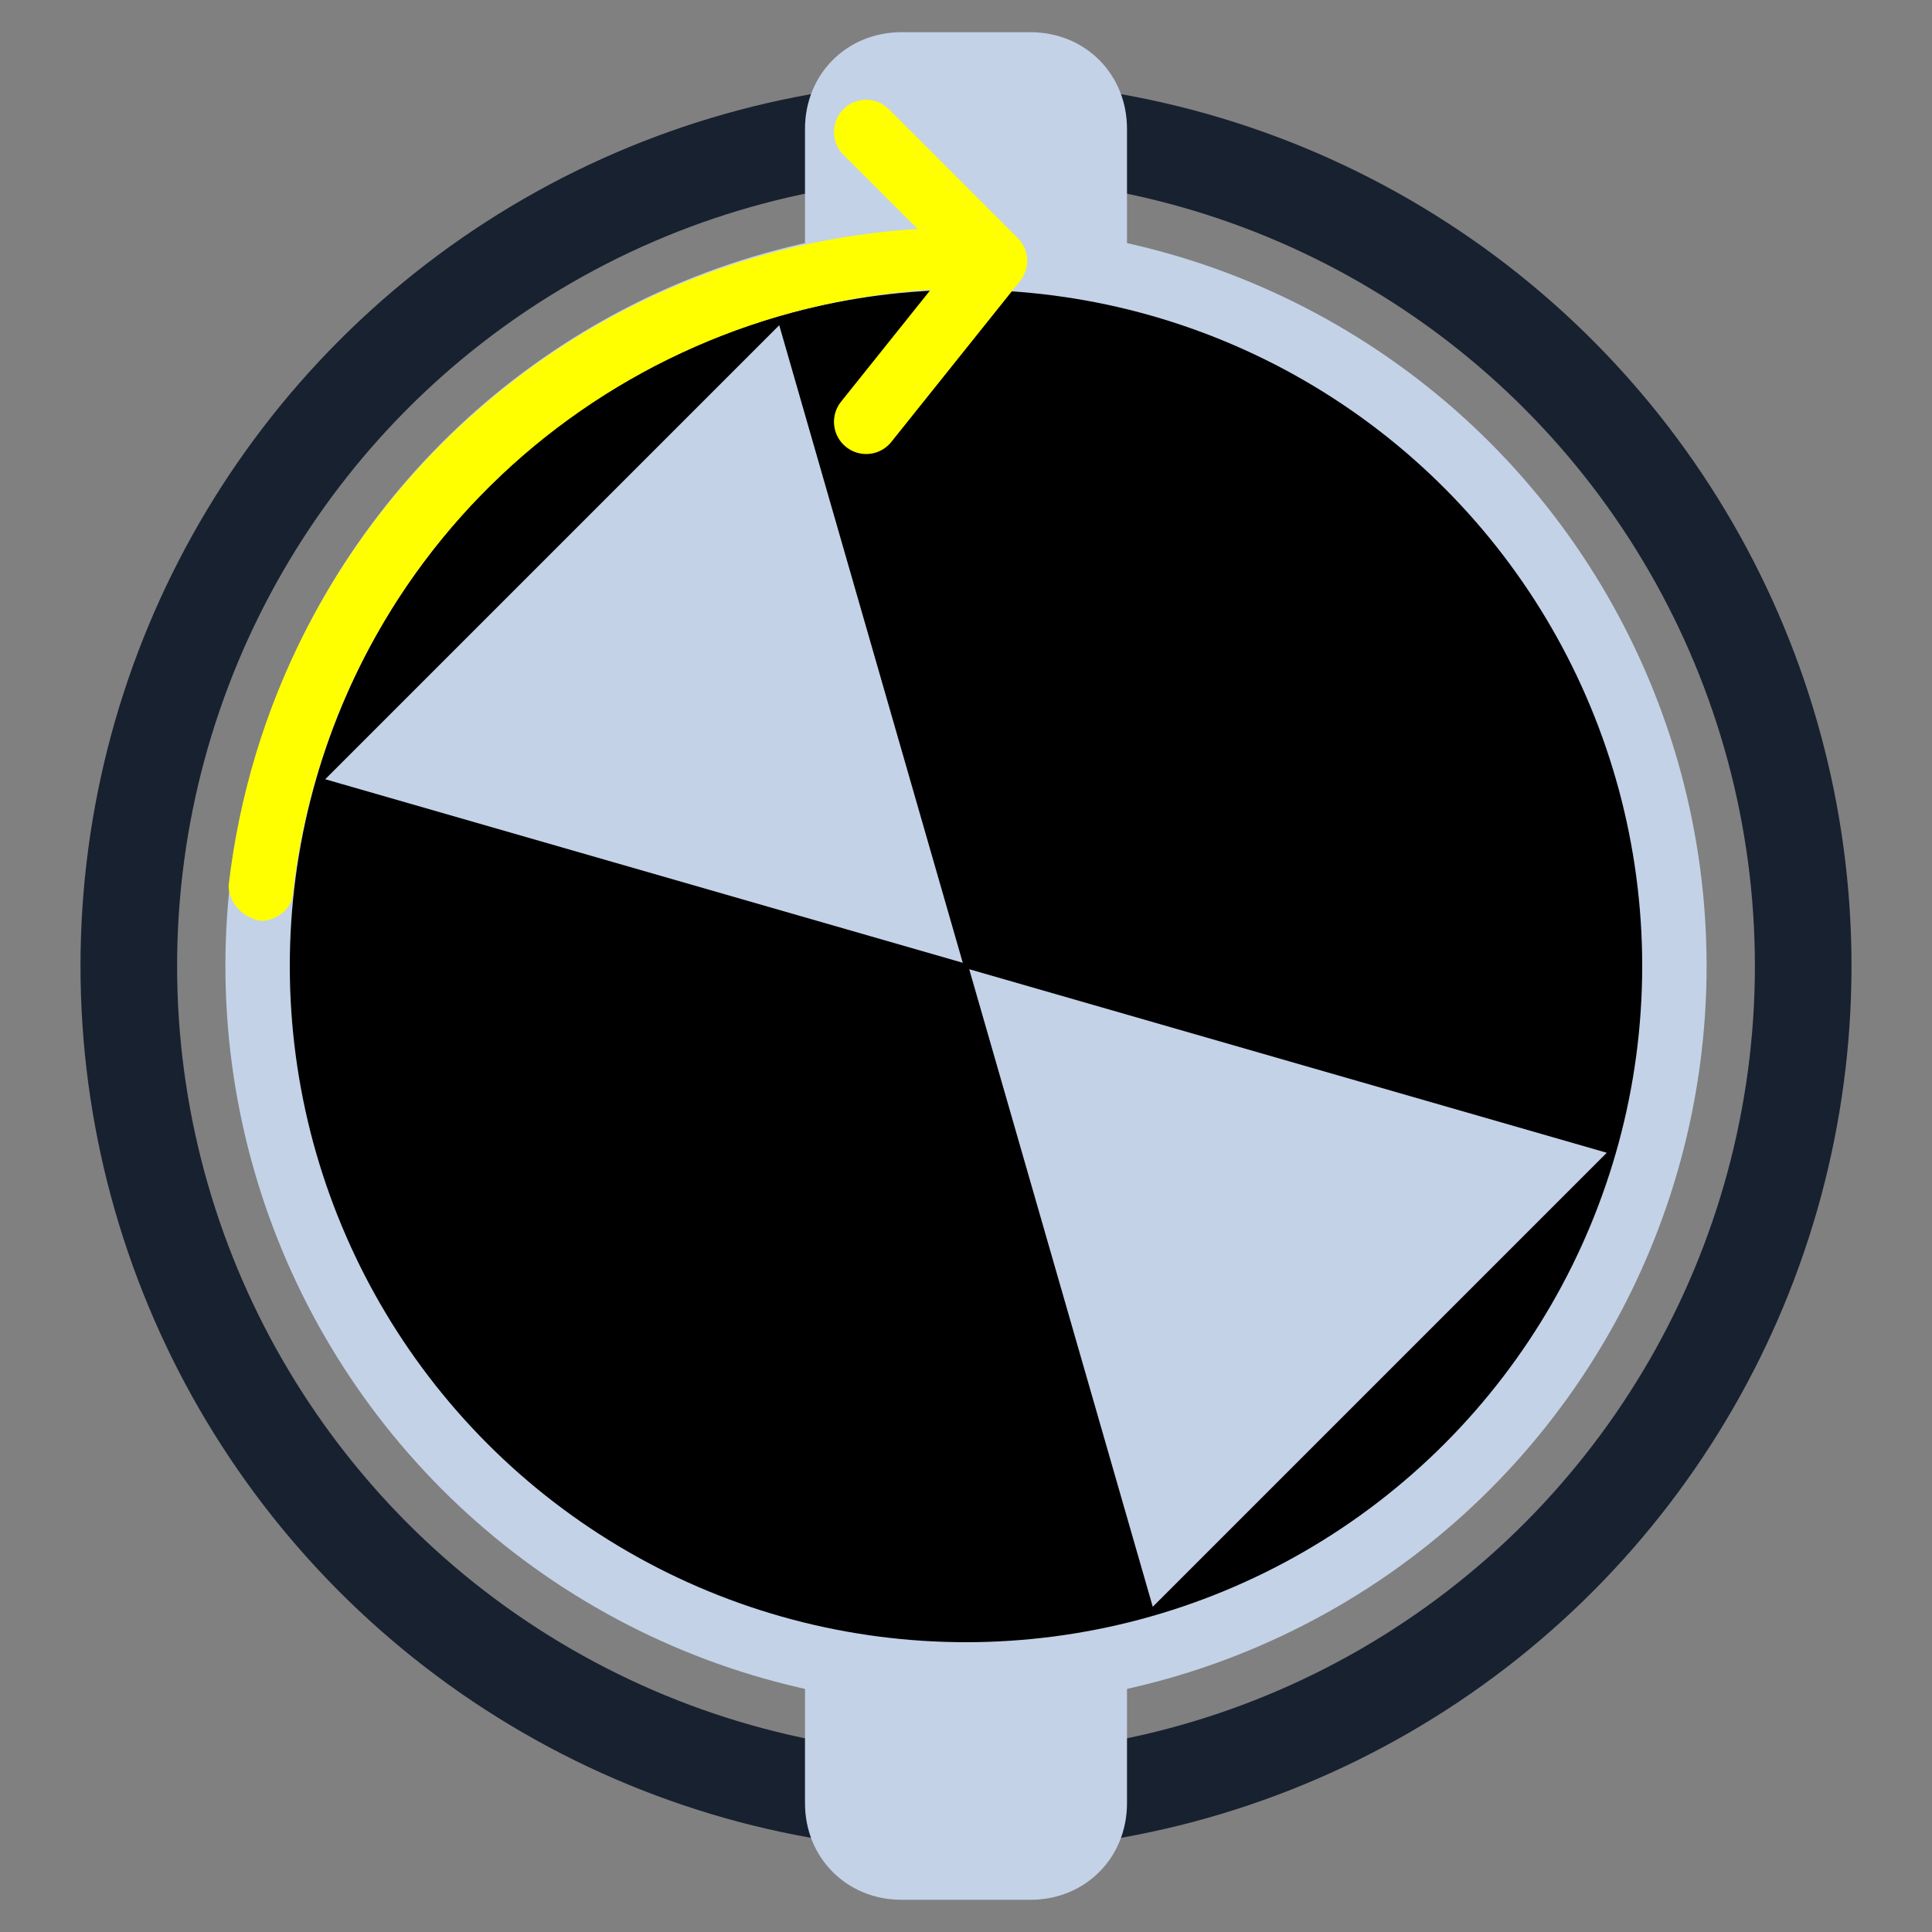 <?xml version="1.0" encoding="utf-8"?>
<!-- Generator: Adobe Illustrator 19.0.0, SVG Export Plug-In . SVG Version: 6.00 Build 0)  -->
<svg version="1.2" baseProfile="tiny" id="Layer_1" xmlns="http://www.w3.org/2000/svg" xmlns:xlink="http://www.w3.org/1999/xlink"
	 x="0px" y="0px" width="60px" height="60px" viewBox="0 0 60 60" xml:space="preserve">
<rect x="0" y="0" width="60" height="60" fill="#808080" stroke="none"/>
<circle id="XMLID_1_" fill="none" stroke="#18212F" stroke-width="3" stroke-miterlimit="10" cx="30" cy="30" r="26"/>
<circle id="XMLID_2_" fill="#000000" cx="30" cy="30" r="22"/>
<circle id="XMLID_3_" fill="none" stroke="#C3D2E7" stroke-width="2" stroke-miterlimit="10" cx="30" cy="30" r="22"/>
<path id="XMLID_4_" fill="#C3D2E7" d="M35,52v4c0,1.7-1.3,3-3,3h-4c-1.7,0-3-1.3-3-3v-4H35z"/>
<path id="XMLID_5_" fill="#C3D2E7" d="M35,4v4H25V4c0-1.7,1.3-3,3-3h4C33.7,1,35,2.3,35,4z"/>
<polygon id="XMLID_6_" fill="#C3D2E7" points="35.8,49.9 30.1,30.1 49.9,35.8 "/>
<polygon id="XMLID_7_" fill="#C3D2E7" points="24.2,10.1 29.9,29.9 10.1,24.2 "/>
<path id="XMLID_36_" fill="#FFFF00" d="M8.1,28.6L8.1,28.6c-0.6-0.1-1-0.6-1-1.1C8.4,16.3,17.5,7.7,28.7,7.1c0.5,0,1,0.4,1,0.9
	c0,0.6-0.4,1-0.9,1C18.6,9.7,10.3,17.4,9.1,27.7C9.1,28.2,8.6,28.6,8.1,28.6z"/>
<polyline id="XMLID_34_" fill="none" stroke="#FFFF00" stroke-width="2" stroke-linecap="round" stroke-linejoin="round" stroke-miterlimit="10" stroke-dasharray="31,2000" points="
		26.9,4.1 30.9,8.1 26.9,13.1"/>
</svg>
